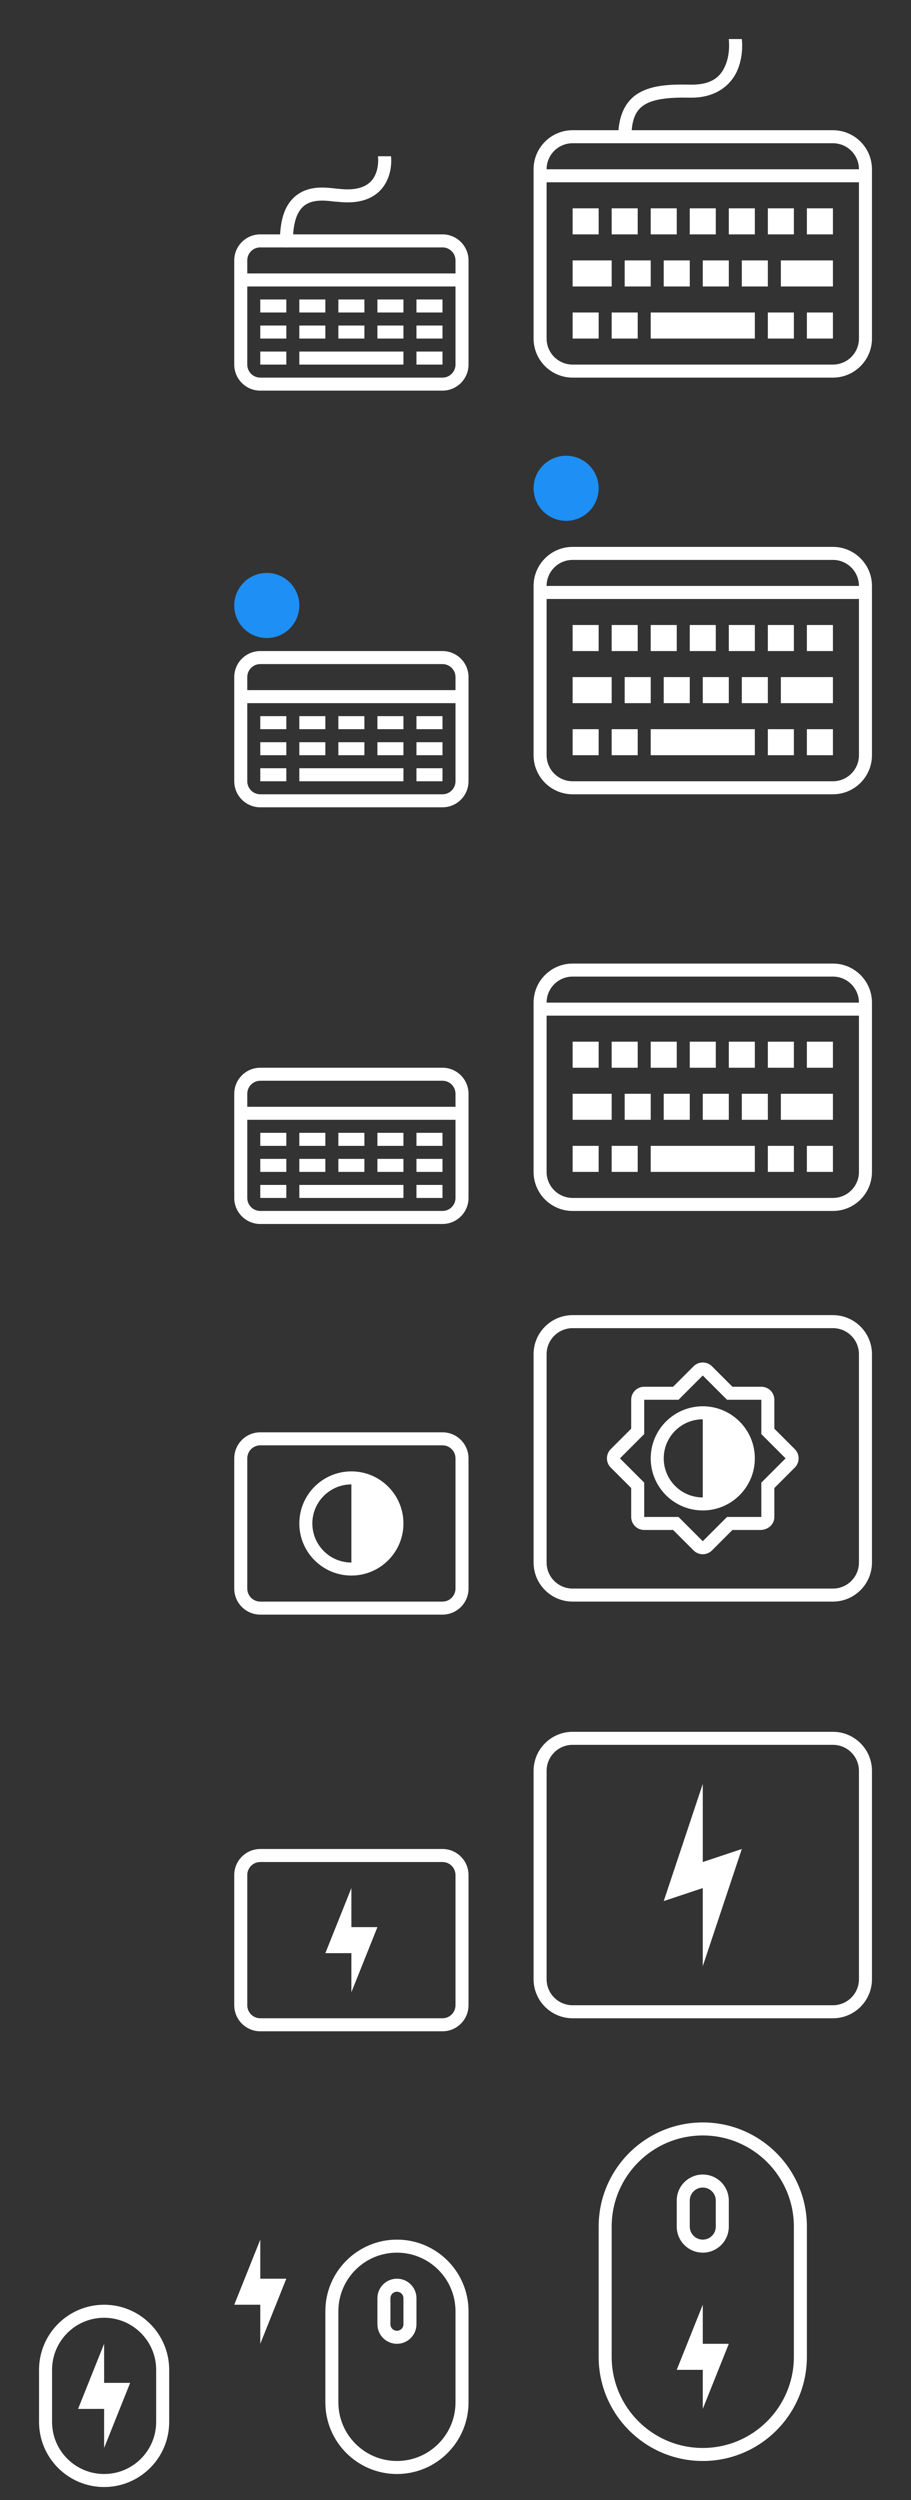<?xml version="1.0" encoding="UTF-8" standalone="no"?>
<svg
   xmlns:dc="http://purl.org/dc/elements/1.1/"
   xmlns:cc="http://creativecommons.org/ns#"
   xmlns:rdf="http://www.w3.org/1999/02/22-rdf-syntax-ns#"
   xmlns:svg="http://www.w3.org/2000/svg"
   xmlns="http://www.w3.org/2000/svg"
   xmlns:sodipodi="http://sodipodi.sourceforge.net/DTD/sodipodi-0.dtd"
   xmlns:inkscape="http://www.inkscape.org/namespaces/inkscape"
   width="70"
   height="192"
   id="svg3869"
   version="1.1"
   viewBox="0 0 70 192"
   sodipodi:docname="input.svgz"
   inkscape:version="0.92.2 (5c3e80d, 2017-08-06)">
  <rect x="0" y="0" width="70" height="192" fill="#333333" stroke="none"/>
  <sodipodi:namedview
     pagecolor="#ffffff"
     bordercolor="#666666"
     borderopacity="1"
     objecttolerance="10"
     gridtolerance="10"
     guidetolerance="10"
     inkscape:pageopacity="0"
     inkscape:pageshadow="2"
     inkscape:window-width="1920"
     inkscape:window-height="1017"
     id="namedview49"
     showgrid="true"
     inkscape:zoom="16"
     inkscape:cx="16.801787"
     inkscape:cy="21.715875"
     inkscape:window-x="-8"
     inkscape:window-y="-8"
     inkscape:window-maximized="1"
     inkscape:current-layer="svg3869">
    <inkscape:grid
       type="xygrid"
       id="grid986" />
  </sodipodi:namedview>
  <defs
     id="defs3871">
    <style
       type="text/css"
       id="current-color-scheme">
      .ColorScheme-Text {
        color:#31363b;
      }
      .ColorScheme-Background {
        color:#eff0f1;
      }
      .ColorScheme-Highlight {
        color:#3daee9;
      }
      .ColorScheme-ViewText {
        color:#31363b;
      }
      .ColorScheme-ViewBackground {
        color:#fcfcfc;
      }
      .ColorScheme-ViewHover {
        color:#93cee9;
      }
      .ColorScheme-ViewFocus{
        color:#3daee9;
      }
      .ColorScheme-ButtonText {
        color:#31363b;
      }
      .ColorScheme-ButtonBackground {
        color:#eff0f1;
      }
      .ColorScheme-ButtonHover {
        color:#93cee9;
      }
      .ColorScheme-ButtonFocus{
        color:#3daee9;
      }
      </style>
  </defs>
  <g
     style="clip-rule:evenodd;fill-rule:evenodd;stroke-linejoin:round;stroke-miterlimit:1.414"
     id="input-keyboard-virtual-on"
     transform="translate(38,32)">
    <g
       id="g824">
      <path
         inkscape:connector-curvature="0"
         d="M 26,29 H 6 C 4.344,29 3,27.656 3,26 V 13 c 0,-1.656 1.344,-3 3,-3 h 20 c 1.656,0 3,1.344 3,3 v 13 c 0,1.656 -1.344,3 -3,3 z M 28,14 H 4 v 12 c 0,1.104 0.896,2 2,2 h 20 c 1.104,0 2,-0.896 2,-2 z M 8,24 v 2 H 6 v -2 z m 3,0 v 2 H 9 v -2 z m 12,0 v 2 h -2 v -2 z m 3,0 v 2 h -2 v -2 z m -6,0 v 2 h -8 v -2 z m -8,-4 v 2 h -2 v -2 z m 3,0 v 2 h -2 v -2 z m 6,0 v 2 h -2 v -2 z m -3,0 v 2 h -2 v -2 z m -9,0 v 2 H 6 v -2 z m 17,0 v 2 H 22 V 20 Z M 11,16 v 2 H 9 v -2 z m 3,0 v 2 h -2 v -2 z m 3,0 v 2 h -2 v -2 z m 3,0 v 2 h -2 v -2 z m 3,0 v 2 h -2 v -2 z m 3,0 v 2 H 24 V 16 Z M 8,16 v 2 H 6 V 16 Z M 26,11 H 6 c -1.104,0 -2,0.896 -2,2 h 24 c 0,-1.104 -0.896,-2 -2,-2 z"
         id="path2"
         style="fill:#FFFFFF;fill-opacity:1" />
      <circle
         cx="5.5"
         cy="5.5"
         r="2.5"
         style="fill:#1e8ff4"
         id="circle4" />
    </g>
    <rect
       y="0"
       x="0"
       height="32"
       width="32"
       id="rect826"
       style="fill:#ffffff;fill-opacity:0;stroke-width:0.96" />
  </g>
  <g
     style="clip-rule:evenodd;fill-rule:evenodd;stroke-linejoin:round;stroke-miterlimit:1.414"
     id="input-keyboard-virtual-off"
     transform="translate(38,64)">
    <g
       id="g824-9">
      <path
         inkscape:connector-curvature="0"
         d="M 26,29 H 6 C 4.344,29 3,27.656 3,26 V 13 c 0,-1.656 1.344,-3 3,-3 h 20 c 1.656,0 3,1.344 3,3 v 13 c 0,1.656 -1.344,3 -3,3 z M 28,14 H 4 v 12 c 0,1.104 0.896,2 2,2 h 20 c 1.104,0 2,-0.896 2,-2 z M 8,24 v 2 H 6 v -2 z m 3,0 v 2 H 9 v -2 z m 12,0 v 2 h -2 v -2 z m 3,0 v 2 h -2 v -2 z m -6,0 v 2 h -8 v -2 z m -8,-4 v 2 h -2 v -2 z m 3,0 v 2 h -2 v -2 z m 6,0 v 2 h -2 v -2 z m -3,0 v 2 h -2 v -2 z m -9,0 v 2 H 6 v -2 z m 17,0 v 2 H 22 V 20 Z M 11,16 v 2 H 9 v -2 z m 3,0 v 2 h -2 v -2 z m 3,0 v 2 h -2 v -2 z m 3,0 v 2 h -2 v -2 z m 3,0 v 2 h -2 v -2 z m 3,0 v 2 H 24 V 16 Z M 8,16 v 2 H 6 V 16 Z M 26,11 H 6 c -1.104,0 -2,0.896 -2,2 h 24 c 0,-1.104 -0.896,-2 -2,-2 z"
         id="path2-7"
         style="fill:#FFFFFF;fill-opacity:1" />
    </g>
    <rect
       y="0"
       x="0"
       height="32"
       width="32"
       id="rect826-0"
       style="fill:#ffffff;fill-opacity:0;stroke-width:0.96" />
  </g>
  <g
     style="clip-rule:evenodd;fill-rule:evenodd;stroke-linecap:square;stroke-linejoin:round;stroke-miterlimit:1.5"
     id="input-keyboard"
     transform="translate(38)">
    <path
       inkscape:connector-curvature="0"
       id="path2-9"
       d="m 17.994,3 0.01,0.066 c 0,0 0.113,0.925 -0.205,1.797 C 17.481,5.735 16.867,6.542 15.012,6.5 13.466,6.465 12.138,6.542 11.113,7.125 10.196,7.647 9.632,8.613 9.523,10 H 6 c -1.656,0 -3,1.344 -3,3 v 13 c 0,1.656 1.344,3 3,3 h 20 c 1.656,0 3,-1.344 3,-3 V 13 c 0,-1.656 -1.344,-3 -3,-3 H 10.539 C 10.627,8.918 10.986,8.348 11.607,7.994 12.324,7.587 13.498,7.467 14.988,7.5 c 2.191,0.049 3.33,-1.144 3.75,-2.295 C 19.138,4.109 19.011,3.098 18.998,3 Z M 6,11 h 3.5 1 15.5 c 1.104,0 2,0.896 2,2 H 4 c 0,-1.104 0.896,-2 2,-2 z m -2,3 h 24 v 12 c 0,1.104 -0.896,2 -2,2 H 6 C 4.896,28 4,27.104 4,26 Z m 2,2 v 2 h 2 v -2 z m 3,0 v 2 h 2 v -2 z m 3,0 v 2 h 2 v -2 z m 3,0 v 2 h 2 v -2 z m 3,0 v 2 h 2 v -2 z m 3,0 v 2 h 2 v -2 z m 3,0 v 2 h 2 V 16 Z M 6,20 v 2 h 3 v -2 z m 4,0 v 2 h 2 v -2 z m 3,0 v 2 h 2 v -2 z m 3,0 v 2 h 2 v -2 z m 3,0 v 2 h 2 v -2 z m 3,0 v 2 h 4 V 20 Z M 6,24 v 2 h 2 v -2 z m 3,0 v 2 h 2 v -2 z m 3,0 v 2 h 8 v -2 z m 9,0 v 2 h 2 v -2 z m 3,0 v 2 h 2 v -2 z"
       style="fill:#FFFFFF;fill-opacity:1" />
    <rect
       y="0"
       x="0"
       height="32"
       width="32"
       id="rect835"
       style="fill:#ffffff;fill-opacity:0" />
  </g>
  <g
     style="clip-rule:evenodd;fill-rule:evenodd;stroke-linejoin:round;stroke-miterlimit:1.414"
     id="22-22-input-keyboard-virtual-on"
     transform="translate(16,42)">
    <g
       id="g824-5">
      <circle
         cx="4.5"
         cy="4.5"
         r="2.5"
         style="fill:#1e8ff4;fill-opacity:1"
         id="circle2" />
      <path
         inkscape:connector-curvature="0"
         d="M 18,20 H 4 C 2.896,20 2,19.104 2,18 V 10 C 2,8.896 2.896,8 4,8 h 14 c 1.104,0 2,0.896 2,2 v 8 c 0,1.104 -0.896,2 -2,2 z m 1,-8 H 3 v 6 c 0,0.552 0.448,1 1,1 h 14 c 0.552,0 1,-0.448 1,-1 z M 6,17 v 1 H 4 v -1 z m 12,0 v 1 h -2 v -1 z m -3,0 v 1 H 7 V 17 Z M 6,15 v 1 H 4 v -1 z m 3,0 v 1 H 7 v -1 z m 3,0 v 1 h -2 v -1 z m 3,0 v 1 h -2 v -1 z m 3,0 v 1 H 16 V 15 Z M 6,13 v 1 H 4 v -1 z m 3,0 v 1 H 7 v -1 z m 3,0 v 1 h -2 v -1 z m 3,0 v 1 h -2 v -1 z m 3,0 v 1 H 16 V 13 Z M 18,9 H 4 C 3.448,9 3,9.448 3,10 v 1 H 19 V 10 C 19,9.448 18.552,9 18,9 Z"
         style="fill:#FFFFFF;fill-opacity:1"
         id="path4" />
    </g>
    <rect
       y="0"
       x="0"
       height="22"
       width="22"
       id="rect826-04"
       style="fill:#ffffff;fill-opacity:0;stroke-width:0.999" />
  </g>
  <g
     style="clip-rule:evenodd;fill-rule:evenodd;stroke-linejoin:round;stroke-miterlimit:1.414"
     id="22-22-input-keyboard-virtual-off"
     transform="translate(16,74)">
    <g
       id="g824-5-3">
      <path
         inkscape:connector-curvature="0"
         d="M 18,20 H 4 C 2.896,20 2,19.104 2,18 V 10 C 2,8.896 2.896,8 4,8 h 14 c 1.104,0 2,0.896 2,2 v 8 c 0,1.104 -0.896,2 -2,2 z m 1,-8 H 3 v 6 c 0,0.552 0.448,1 1,1 h 14 c 0.552,0 1,-0.448 1,-1 z M 6,17 v 1 H 4 v -1 z m 12,0 v 1 h -2 v -1 z m -3,0 v 1 H 7 V 17 Z M 6,15 v 1 H 4 v -1 z m 3,0 v 1 H 7 v -1 z m 3,0 v 1 h -2 v -1 z m 3,0 v 1 h -2 v -1 z m 3,0 v 1 H 16 V 15 Z M 6,13 v 1 H 4 v -1 z m 3,0 v 1 H 7 v -1 z m 3,0 v 1 h -2 v -1 z m 3,0 v 1 h -2 v -1 z m 3,0 v 1 H 16 V 13 Z M 18,9 H 4 C 3.448,9 3,9.448 3,10 v 1 H 19 V 10 C 19,9.448 18.552,9 18,9 Z"
         style="fill:#FFFFFF;fill-opacity:1"
         id="path4-1" />
    </g>
    <rect
       y="0"
       x="0"
       height="22"
       width="22"
       id="rect826-04-5"
       style="fill:#ffffff;fill-opacity:0;stroke-width:0.999" />
  </g>
  <g
     style="clip-rule:evenodd;fill-rule:evenodd;stroke-linecap:round;stroke-linejoin:round;stroke-miterlimit:1.5"
     id="22-22-input-keyboard"
     transform="translate(16,10)">
    <path
       inkscape:connector-curvature="0"
       id="path2-1"
       d="m 13.043,2 a 0.5,0.5 0 0 0 0.006,0.064 c 0,0 0.081,0.745 -0.229,1.393 -0.155,0.324 -0.389,0.616 -0.803,0.822 -0.414,0.207 -1.031,0.332 -1.961,0.225 A 0.5,0.5 0 0 0 10,4.5 C 9.91,4.5 9.518,4.439 9.072,4.414 8.626,4.389 8.085,4.401 7.541,4.59 6.997,4.778 6.455,5.162 6.082,5.803 5.765,6.347 5.576,7.072 5.523,8 H 4 C 2.896,8 2,8.896 2,10 v 8 c 0,1.104 0.896,2 2,2 h 14 c 1.104,0 2,-0.896 2,-2 V 10 C 20,8.896 19.104,8 18,8 H 6.523 C 6.575,7.22 6.736,6.67 6.947,6.307 7.202,5.869 7.511,5.659 7.869,5.535 8.227,5.411 8.638,5.393 9.016,5.414 9.373,5.434 9.661,5.49 9.947,5.496 11.015,5.619 11.84,5.486 12.465,5.174 13.09,4.861 13.491,4.372 13.723,3.889 14.161,2.972 14.054,2.096 14.041,2 Z M 4,9 H 5.92 A 0.5,0.5 0 0 0 6.082,9 H 18 c 0.552,0 1,0.448 1,1 v 1 H 3 V 10 C 3,9.448 3.448,9 4,9 Z m -1,3 h 16 v 6 c 0,0.552 -0.448,1 -1,1 H 4 C 3.448,19 3,18.552 3,18 Z m 1,1 v 1 h 2 v -1 z m 3,0 v 1 h 2 v -1 z m 3,0 v 1 h 2 v -1 z m 3,0 v 1 h 2 v -1 z m 3,0 v 1 h 2 V 13 Z M 4,15 v 1 h 2 v -1 z m 3,0 v 1 h 2 v -1 z m 3,0 v 1 h 2 v -1 z m 3,0 v 1 h 2 v -1 z m 3,0 v 1 h 2 V 15 Z M 4,17 v 1 h 2 v -1 z m 3,0 v 1 h 8 v -1 z m 9,0 v 1 h 2 v -1 z"
       style="fill:#FFFFFF" />
    <rect
       y="0"
       x="0"
       height="22"
       width="22"
       id="rect830"
       style="fill:#ffffff;fill-opacity:0" />
  </g>
  <g
     style="clip-rule:evenodd;fill-rule:evenodd;stroke-linejoin:round;stroke-miterlimit:1.414"
     id="22-22-input-keyboard-brightness"
     transform="translate(16,106)">
    <path
       inkscape:connector-curvature="0"
       id="path2-6"
       style="fill:#FFFFFF"
       d="m 18,4 c 1.104,0 2,0.896 2,2 v 10 c 0,1.104 -0.896,2 -2,2 H 4 C 2.896,18 2,17.104 2,16 V 6 C 2,4.896 2.896,4 4,4 Z m 0,1 H 4 C 3.448,5 3,5.448 3,6 v 10 c 0,0.552 0.448,1 1,1 h 14 c 0.552,0 1,-0.448 1,-1 V 6 C 19,5.448 18.552,5 18,5 Z" />
    <path
       inkscape:connector-curvature="0"
       id="path4-7"
       style="fill:#FFFFFF"
       d="M 11.026,7 C 13.222,7.014 15,8.801 15,11 15,13.208 13.208,15 11,15 8.792,15 7,13.208 7,11 7,8.801 8.778,7.014 10.974,7 H 11 Z M 10.981,8 C 9.334,8.011 8,9.351 8,11 c 0,1.656 1.344,3 3,3 V 8 Z" />
    <rect
       y="0"
       x="0"
       height="22"
       width="22"
       id="rect822"
       style="fill:#ffffff;fill-opacity:0;stroke-width:1.017" />
  </g>
  <g
     style="clip-rule:evenodd;fill-rule:evenodd;stroke-linejoin:round;stroke-miterlimit:1.414"
     id="input-keyboard-brightness"
     transform="translate(38,96)">
    <path
       inkscape:connector-curvature="0"
       id="path2-24"
       style="fill:#FFFFFF"
       d="M 26,27 H 6 C 4.344,27 3,25.656 3,24 V 8 C 3,6.344 4.344,5 6,5 h 20 c 1.656,0 3,1.344 3,3 v 16 c 0,1.656 -1.344,3 -3,3 z M 26,6 H 6 C 4.896,6 4,6.896 4,8 v 16 c 0,1.104 0.896,2 2,2 h 20 c 1.104,0 2,-0.896 2,-2 V 8 C 28,6.896 27.104,6 26,6 Z M 13.722,21.5 H 11.5 c -0.552,0 -1,-0.448 -1,-1 V 18.278 L 8.929,16.707 c -0.39,-0.39 -0.39,-1.024 0,-1.414 L 10.5,13.722 V 11.5 c 0,-0.552 0.448,-1 1,-1 h 2.222 l 1.571,-1.571 c 0.39,-0.39 1.024,-0.39 1.414,0 L 18.278,10.5 H 20.5 c 0.552,0 1,0.448 1,1 v 2.222 l 1.571,1.571 c 0.39,0.39 0.39,1.024 0,1.414 L 21.5,18.278 V 20.5 c 0,0.519 -0.396,0.946 -1,1 h -2.222 l -1.571,1.571 c -0.39,0.39 -1.024,0.39 -1.414,0 L 13.722,21.5 12.96,20.738 Z m 0.414,-1 1.864,1.864 0.864,-0.864 1,-1 H 20.5 v -2.636 l 1,-1 L 22.364,16 21.5,15.136 l -1,-1 V 11.5 h -2.636 l -1,-1 L 16,9.636 15.136,10.5 l -1,1 H 12.722 11.5 v 2.636 l -1,1 L 9.636,16 11.5,17.864 v 1.414 L 10.722,18.5 11.5,19.278 V 20.5 Z M 16,12 c 2.208,0 4,1.792 4,4 0,2.208 -1.792,4 -4,4 -2.208,0 -4,-1.792 -4,-4 0,-2.208 1.792,-4 4,-4 z m 0,1 c -1.656,0 -3,1.344 -3,3 0,1.656 1.344,3 3,3 z" />
    <rect
       y="0"
       x="0"
       height="32"
       width="32"
       id="rect817-6"
       style="fill:#ffffff;fill-opacity:0;stroke-width:0.926" />
  </g>
  <g
     style="clip-rule:evenodd;fill-rule:evenodd;stroke-linejoin:round;stroke-miterlimit:1.414"
     id="input-keyboard-battery"
     transform="translate(38,128)">
    <path
       inkscape:connector-curvature="0"
       id="path2-14"
       style="fill:#FFFFFF"
       d="M 26,27 H 6 C 4.344,27 3,25.656 3,24 V 8 C 3,6.344 4.344,5 6,5 h 20 c 1.656,0 3,1.344 3,3 v 16 c 0,1.656 -1.344,3 -3,3 z M 26,6 H 6 C 4.896,6 4,6.896 4,8 v 16 c 0,1.104 0.896,2 2,2 h 20 c 1.104,0 2,-0.896 2,-2 V 8 C 28,6.896 27.104,6 26,6 Z m -10,9 3,-1 -3,9 v -6 l -3,1 3,-9 z" />
    <rect
       y="0"
       x="0"
       height="32"
       width="32"
       id="rect817"
       style="fill:#ffffff;fill-opacity:0;stroke-width:1.047" />
  </g>
  <g
     style="clip-rule:evenodd;fill-rule:evenodd;stroke-linejoin:round;stroke-miterlimit:1.414"
     id="22-22-input-keyboard-battery"
     transform="translate(16,138)">
    <path
       inkscape:connector-curvature="0"
       id="path2-2"
       style="fill:#FFFFFF"
       d="M 18,18 H 4 C 2.896,18 2,17.104 2,16 V 6 C 2,4.896 2.896,4 4,4 h 14 c 1.104,0 2,0.896 2,2 v 10 c 0,1.104 -0.896,2 -2,2 z M 18,5 H 4 C 3.448,5 3,5.448 3,6 v 10 c 0,0.552 0.448,1 1,1 h 14 c 0.552,0 1,-0.448 1,-1 V 6 C 19,5.448 18.552,5 18,5 Z m -9,7 2,-5 v 3 h 2 l -2,5 v -3 z" />
    <rect
       y="0"
       x="0"
       height="22"
       width="22"
       id="rect817-3"
       style="fill:#ffffff;fill-opacity:0;stroke-width:0.851" />
  </g>
  <g
     style="clip-rule:evenodd;fill-rule:evenodd;stroke-linejoin:round;stroke-miterlimit:1.414"
     id="input-mouse-battery"
     transform="translate(38,160)">
    <g
       id="g826">
      <path
         inkscape:connector-curvature="0"
         d="M 24,11 C 24,6.585 20.415,3 16,3 11.585,3 8,6.585 8,11 v 10 c 0,4.415 3.585,8 8,8 4.415,0 8,-3.585 8,-8 z m -1,0 C 23,7.137 19.863,4 16,4 12.137,4 9,7.137 9,11 v 10 c 0,3.863 3.137,7 7,7 3.863,0 7,-3.137 7,-7 z"
         style="fill:#FFFFFF"
         id="path2-68" />
      <path
         inkscape:connector-curvature="0"
         d="M 18,9 C 18,7.896 17.104,7 16,7 14.896,7 14,7.896 14,9 v 2 c 0,1.104 0.896,2 2,2 1.104,0 2,-0.896 2,-2 z M 17,9 C 17,8.448 16.552,8 16,8 15.448,8 15,8.448 15,9 v 2 c 0,0.552 0.448,1 1,1 0.552,0 1,-0.448 1,-1 z"
         style="fill:#FFFFFF"
         id="path4-70" />
      <path
         inkscape:connector-curvature="0"
         d="m 16,20 h 2 l -2,5 m 0,-8 -2,5 h 2 z"
         style="fill:#FFFFFF"
         id="path6" />
    </g>
    <rect
       y="0"
       x="0"
       height="32"
       width="32"
       id="rect821"
       style="fill:#ffffff;fill-opacity:0;stroke-width:1.005" />
  </g>
  <g
     style="clip-rule:evenodd;fill-rule:evenodd;stroke-linejoin:round;stroke-miterlimit:1.414"
     id="22-22-input-mouse-battery"
     transform="translate(16,170)">
    <path
       inkscape:connector-curvature="0"
       id="path2-4"
       style="fill:#FFFFFF"
       d="M 20,7.5 C 20,4.464 17.536,2 14.5,2 11.464,2 9,4.464 9,7.5 v 7 c 0,3.036 2.464,5.5 5.5,5.5 3.036,0 5.5,-2.464 5.5,-5.5 z m -1,0 C 19,5.016 16.984,3 14.5,3 12.016,3 10,5.016 10,7.5 v 7 c 0,2.484 2.016,4.5 4.5,4.5 2.484,0 4.5,-2.016 4.5,-4.5 z m -3,-1 C 16,5.672 15.328,5 14.5,5 13.672,5 13,5.672 13,6.5 v 2 C 13,9.328 13.672,10 14.5,10 15.328,10 16,9.328 16,8.5 Z M 4,7 H 2 L 4,2 V 5 H 6 L 4,10 Z M 15,6.5 C 15,6.224 14.776,6 14.5,6 14.224,6 14,6.224 14,6.5 v 2 C 14,8.776 14.224,9 14.5,9 14.776,9 15,8.776 15,8.5 Z" />
    <rect
       y="0"
       x="0"
       height="22"
       width="22"
       id="rect817-66"
       style="fill:#ffffff;fill-opacity:0;stroke-width:0.797" />
  </g>
  <g
     style="clip-rule:evenodd;fill-rule:evenodd;stroke-linejoin:round;stroke-miterlimit:1.414"
     id="16-16-input-mouse-battery"
     transform="translate(0,176)">
    <path
       inkscape:connector-curvature="0"
       id="path2-0"
       style="fill:#FFFFFF"
       d="M 13,6 C 13,3.24 10.76,1 8,1 5.24,1 3,3.24 3,6 v 4 c 0,2.76 2.24,5 5,5 2.76,0 5,-2.24 5,-5 z M 12,6 C 12,3.792 10.208,2 8,2 5.792,2 4,3.792 4,6 v 4 c 0,2.208 1.792,4 4,4 2.208,0 4,-1.792 4,-4 z M 8,9 H 6 L 8,4 v 3 h 2 l -2,5 z" />
    <rect
       y="0"
       x="0"
       height="16"
       width="16"
       id="rect817-4"
       style="fill:#ffffff;fill-opacity:0;stroke-width:0.77" />
  </g>
</svg>
